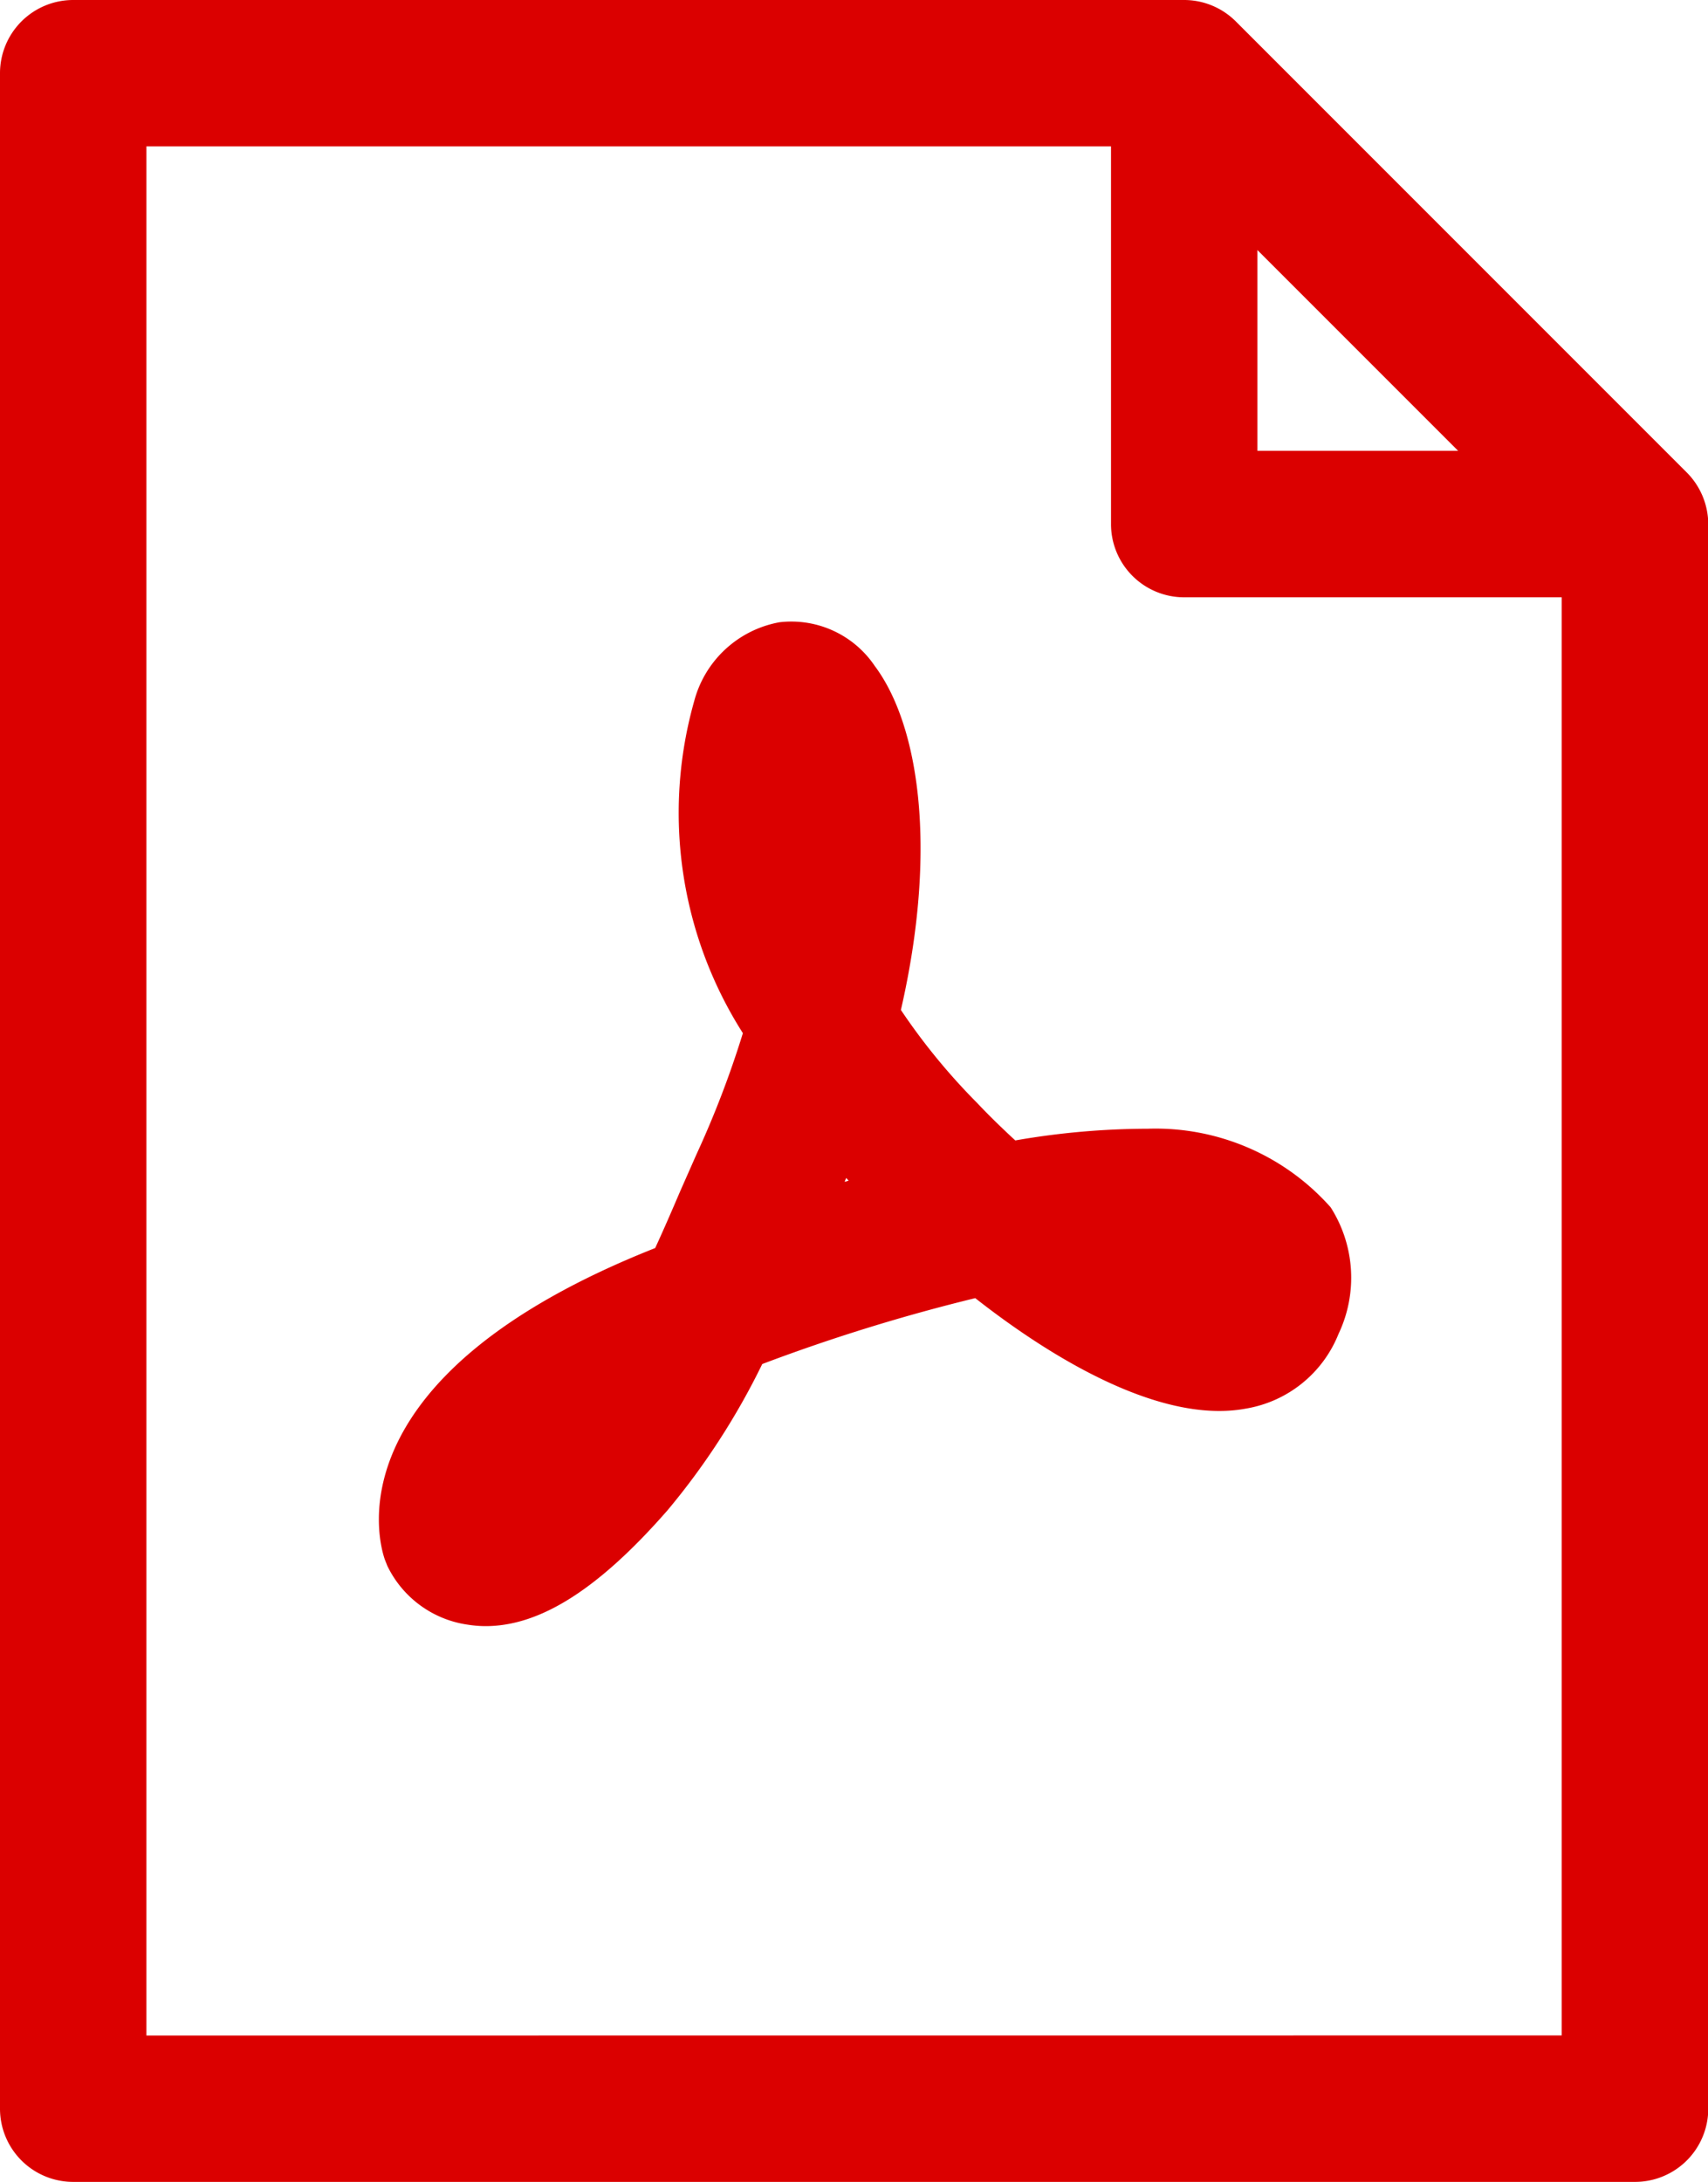 <svg xmlns="http://www.w3.org/2000/svg" width="19.575" height="25" viewBox="0 0 19.575 25"><g transform="translate(-914.809 -259.223)"><path d="M934.139,264.635l-5.166-5.166a.839.839,0,0,0-.593-.246H915.648a.839.839,0,0,0-.839.839v23.322a.839.839,0,0,0,.839.839h17.9a.839.839,0,0,0,.839-.839V265.229A.844.844,0,0,0,934.139,264.635Zm-4.919-2.547,2.3,2.3h-2.3Zm-12.733,20.458V260.9h11.055v4.328a.839.839,0,0,0,.839.839h4.326v16.478Z" transform="translate(0 0)" fill="#db0000"/><g transform="translate(919.151 266.348)"><path d="M919.914,277.1a1.329,1.329,0,0,1-.2-.016,1.213,1.213,0,0,1-.926-.675l-.03-.076c-.073-.214-.6-2.1,3.1-3.565.11-.239.206-.463.287-.652l.185-.419a11.227,11.227,0,0,0,.533-1.391,4.7,4.7,0,0,1-.557-3.808,1.24,1.24,0,0,1,.975-.9,1.153,1.153,0,0,1,1.093.5c.508.679.724,2.094.3,3.942a7.223,7.223,0,0,0,.871,1.063c.142.15.29.294.44.432a8.891,8.891,0,0,1,1.519-.134,2.682,2.682,0,0,1,2.095.9,1.5,1.5,0,0,1,.091,1.45,1.391,1.391,0,0,1-1.064.857c-.933.173-2.144-.516-3.1-1.266a20.918,20.918,0,0,0-2.441.755A8.225,8.225,0,0,1,922,275.772C921.211,276.675,920.541,277.1,919.914,277.1Zm4.133-5.135-.018.044.046-.013Z" transform="translate(-918.691 -265.593)" fill="#db0000"/></g></g></svg>